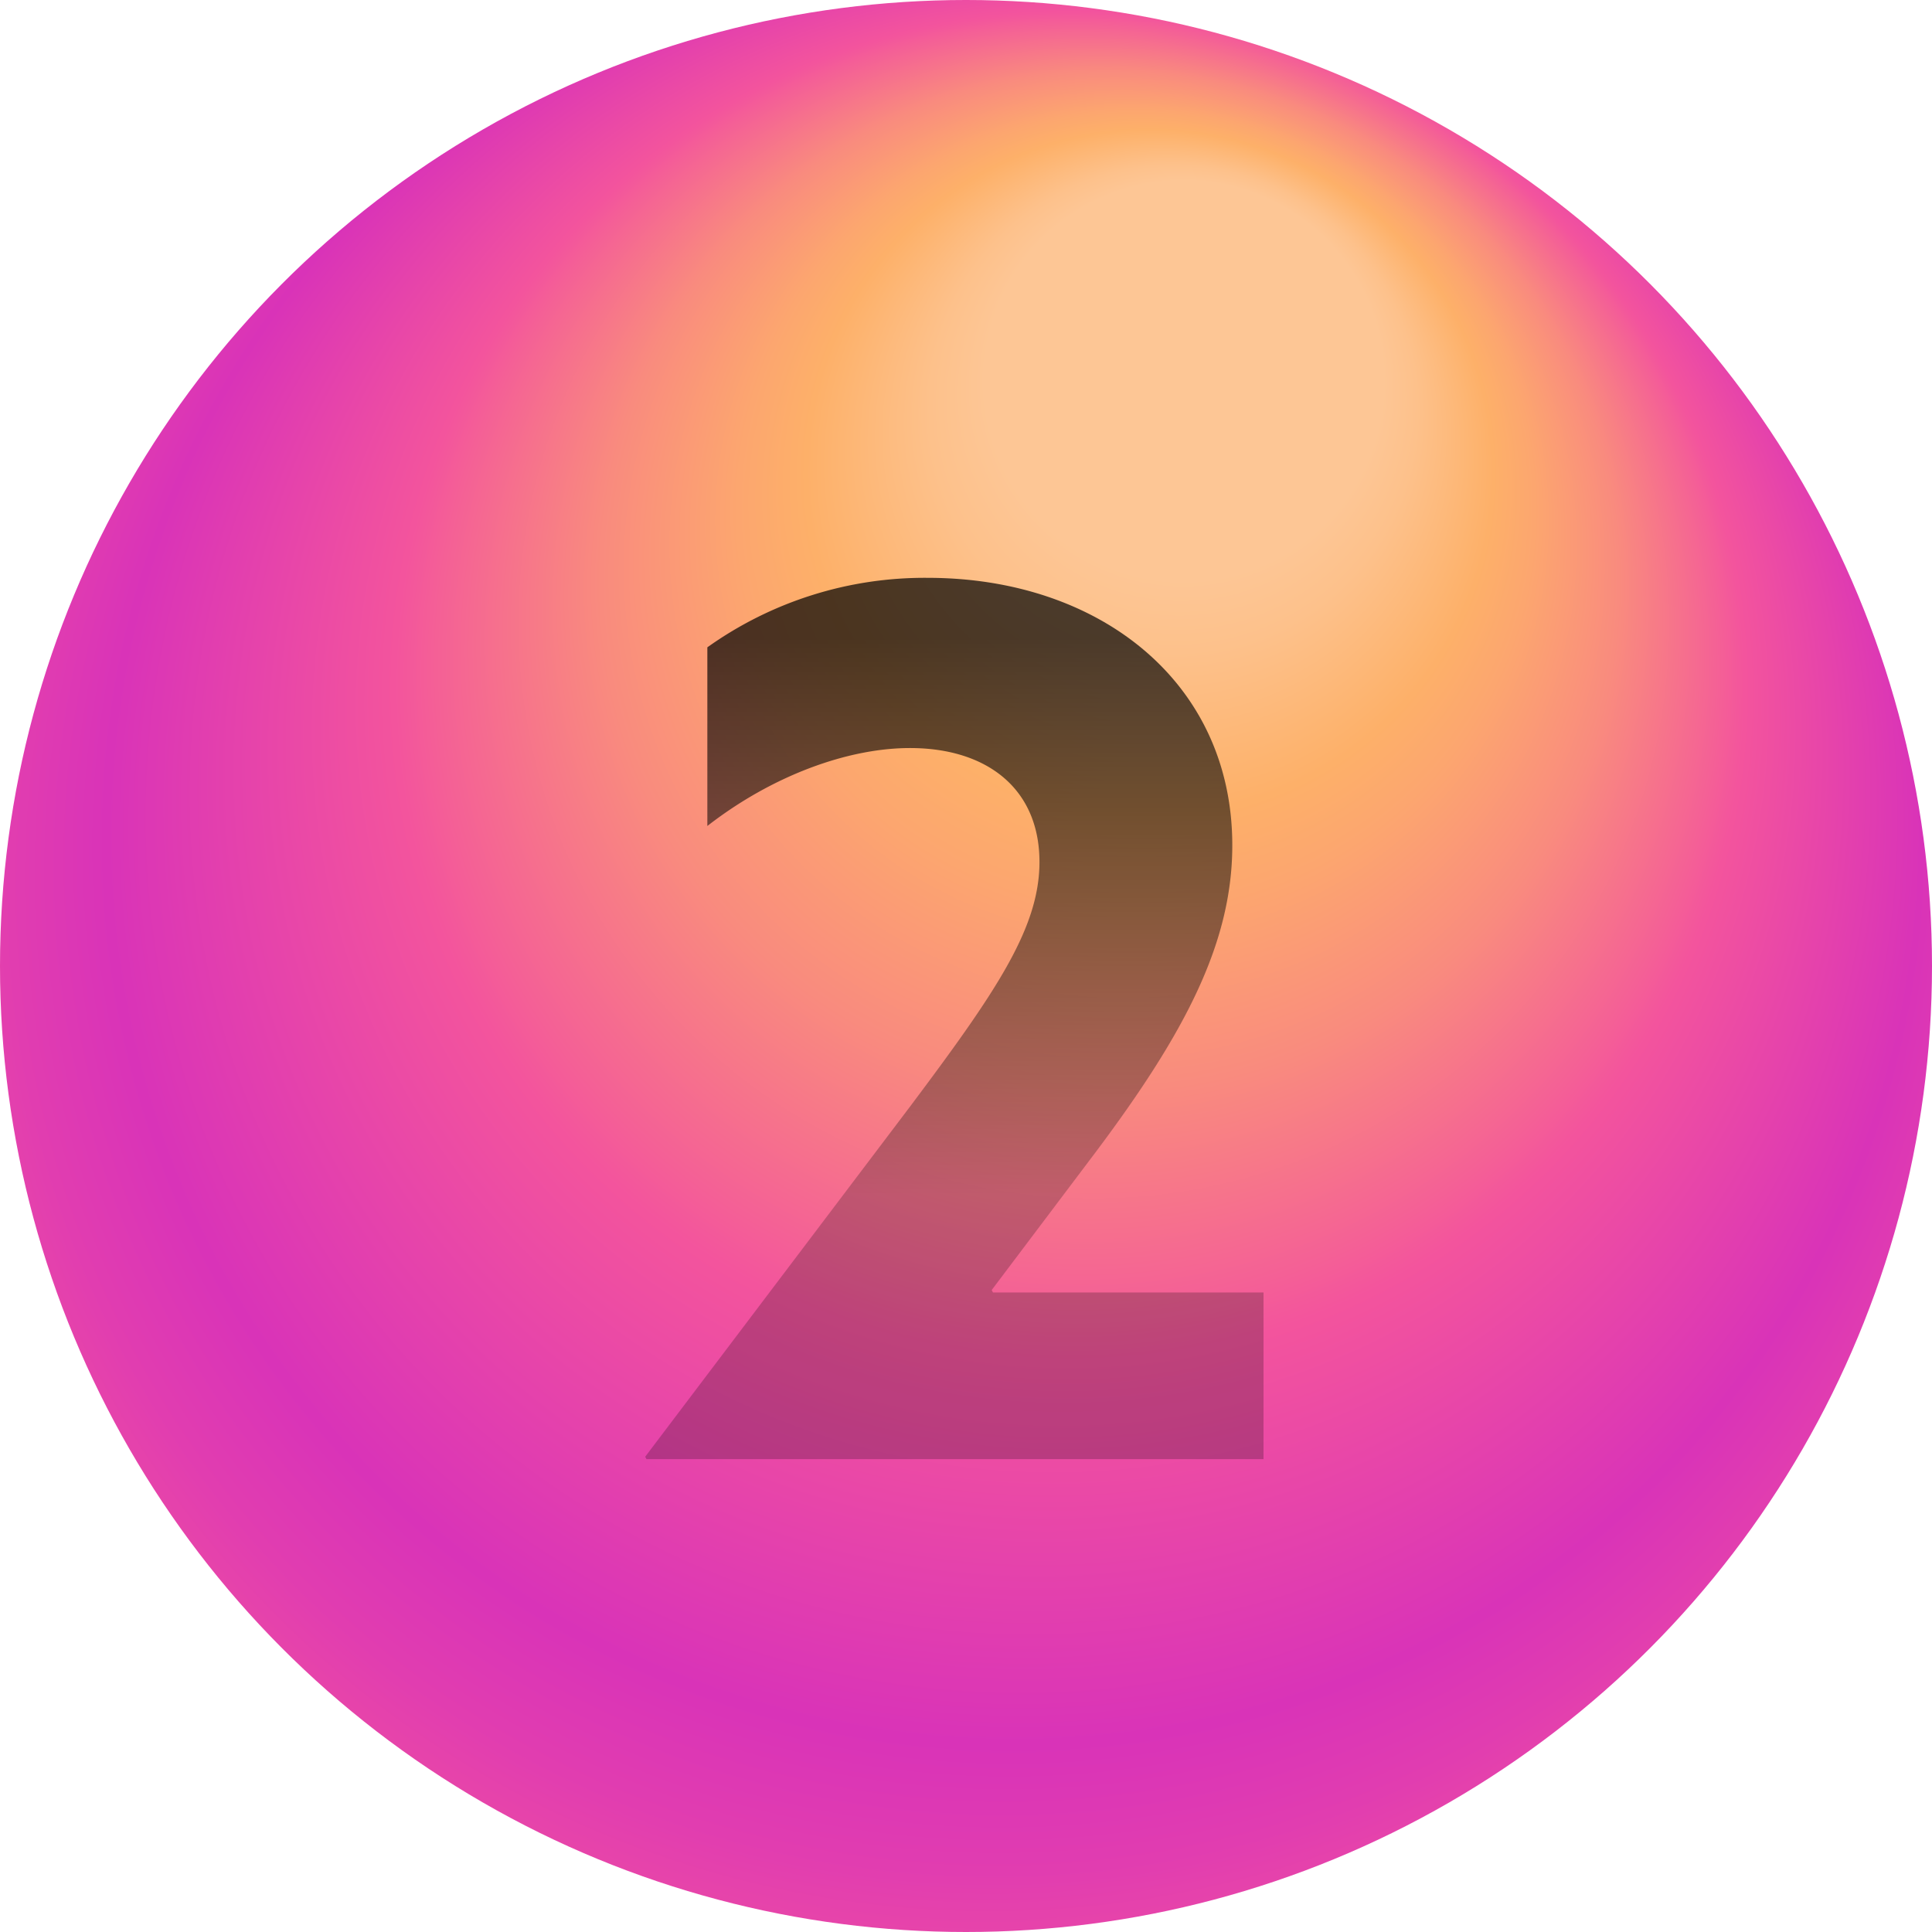<svg xmlns="http://www.w3.org/2000/svg" xmlns:xlink="http://www.w3.org/1999/xlink" viewBox="0 0 263 263"><defs><style>.cls-1{isolation:isolate;}.cls-2{fill:url(#radial-gradient);}.cls-3{mix-blend-mode:overlay;}.cls-4{fill:url(#linear-gradient);}</style><radialGradient id="radial-gradient" cx="131.5" cy="131.5" fx="167.745" fy="34.22" r="150.61" gradientUnits="userSpaceOnUse"><stop offset="0.18" stop-color="#fdc695"/><stop offset="0.22" stop-color="#fdc18b"/><stop offset="0.29" stop-color="#fdb470"/><stop offset="0.31" stop-color="#fdb069"/><stop offset="0.36" stop-color="#fca66f"/><stop offset="0.46" stop-color="#f98b7e"/><stop offset="0.58" stop-color="#f46096"/><stop offset="0.61" stop-color="#f3549d"/><stop offset="0.82" stop-color="#d933b8"/><stop offset="0.89" stop-color="#e13db0"/><stop offset="1" stop-color="#f3549d"/></radialGradient><linearGradient id="linear-gradient" x1="129.91" y1="198.63" x2="129.91" y2="78.66" gradientUnits="userSpaceOnUse"><stop offset="0.3" stop-opacity="0.22"/><stop offset="0.93" stop-opacity="0.7"/></linearGradient></defs><title>Asset 2</title><g class="cls-1"><g id="Layer_2" data-name="Layer 2"><g id="Layer_1-2" data-name="Layer 1"><circle class="cls-2" cx="131.5" cy="131.5" r="131.5"/><g class="cls-3"><path class="cls-4" d="M123.88,150.64c11.75-15.67,17.62-24.32,17.62-33.3,0-10-7.18-15.51-17.62-15.51-8.49,0-18.78,3.76-27.59,10.61V88.12a50.92,50.92,0,0,1,30-9.46c23.35,0,41.46,14.2,41.46,36.4,0,13.22-6.36,25.46-18.6,41.78L135,175.61l.17.33H172v22.69H88l-.17-.33Z"/></g></g></g></g></svg>